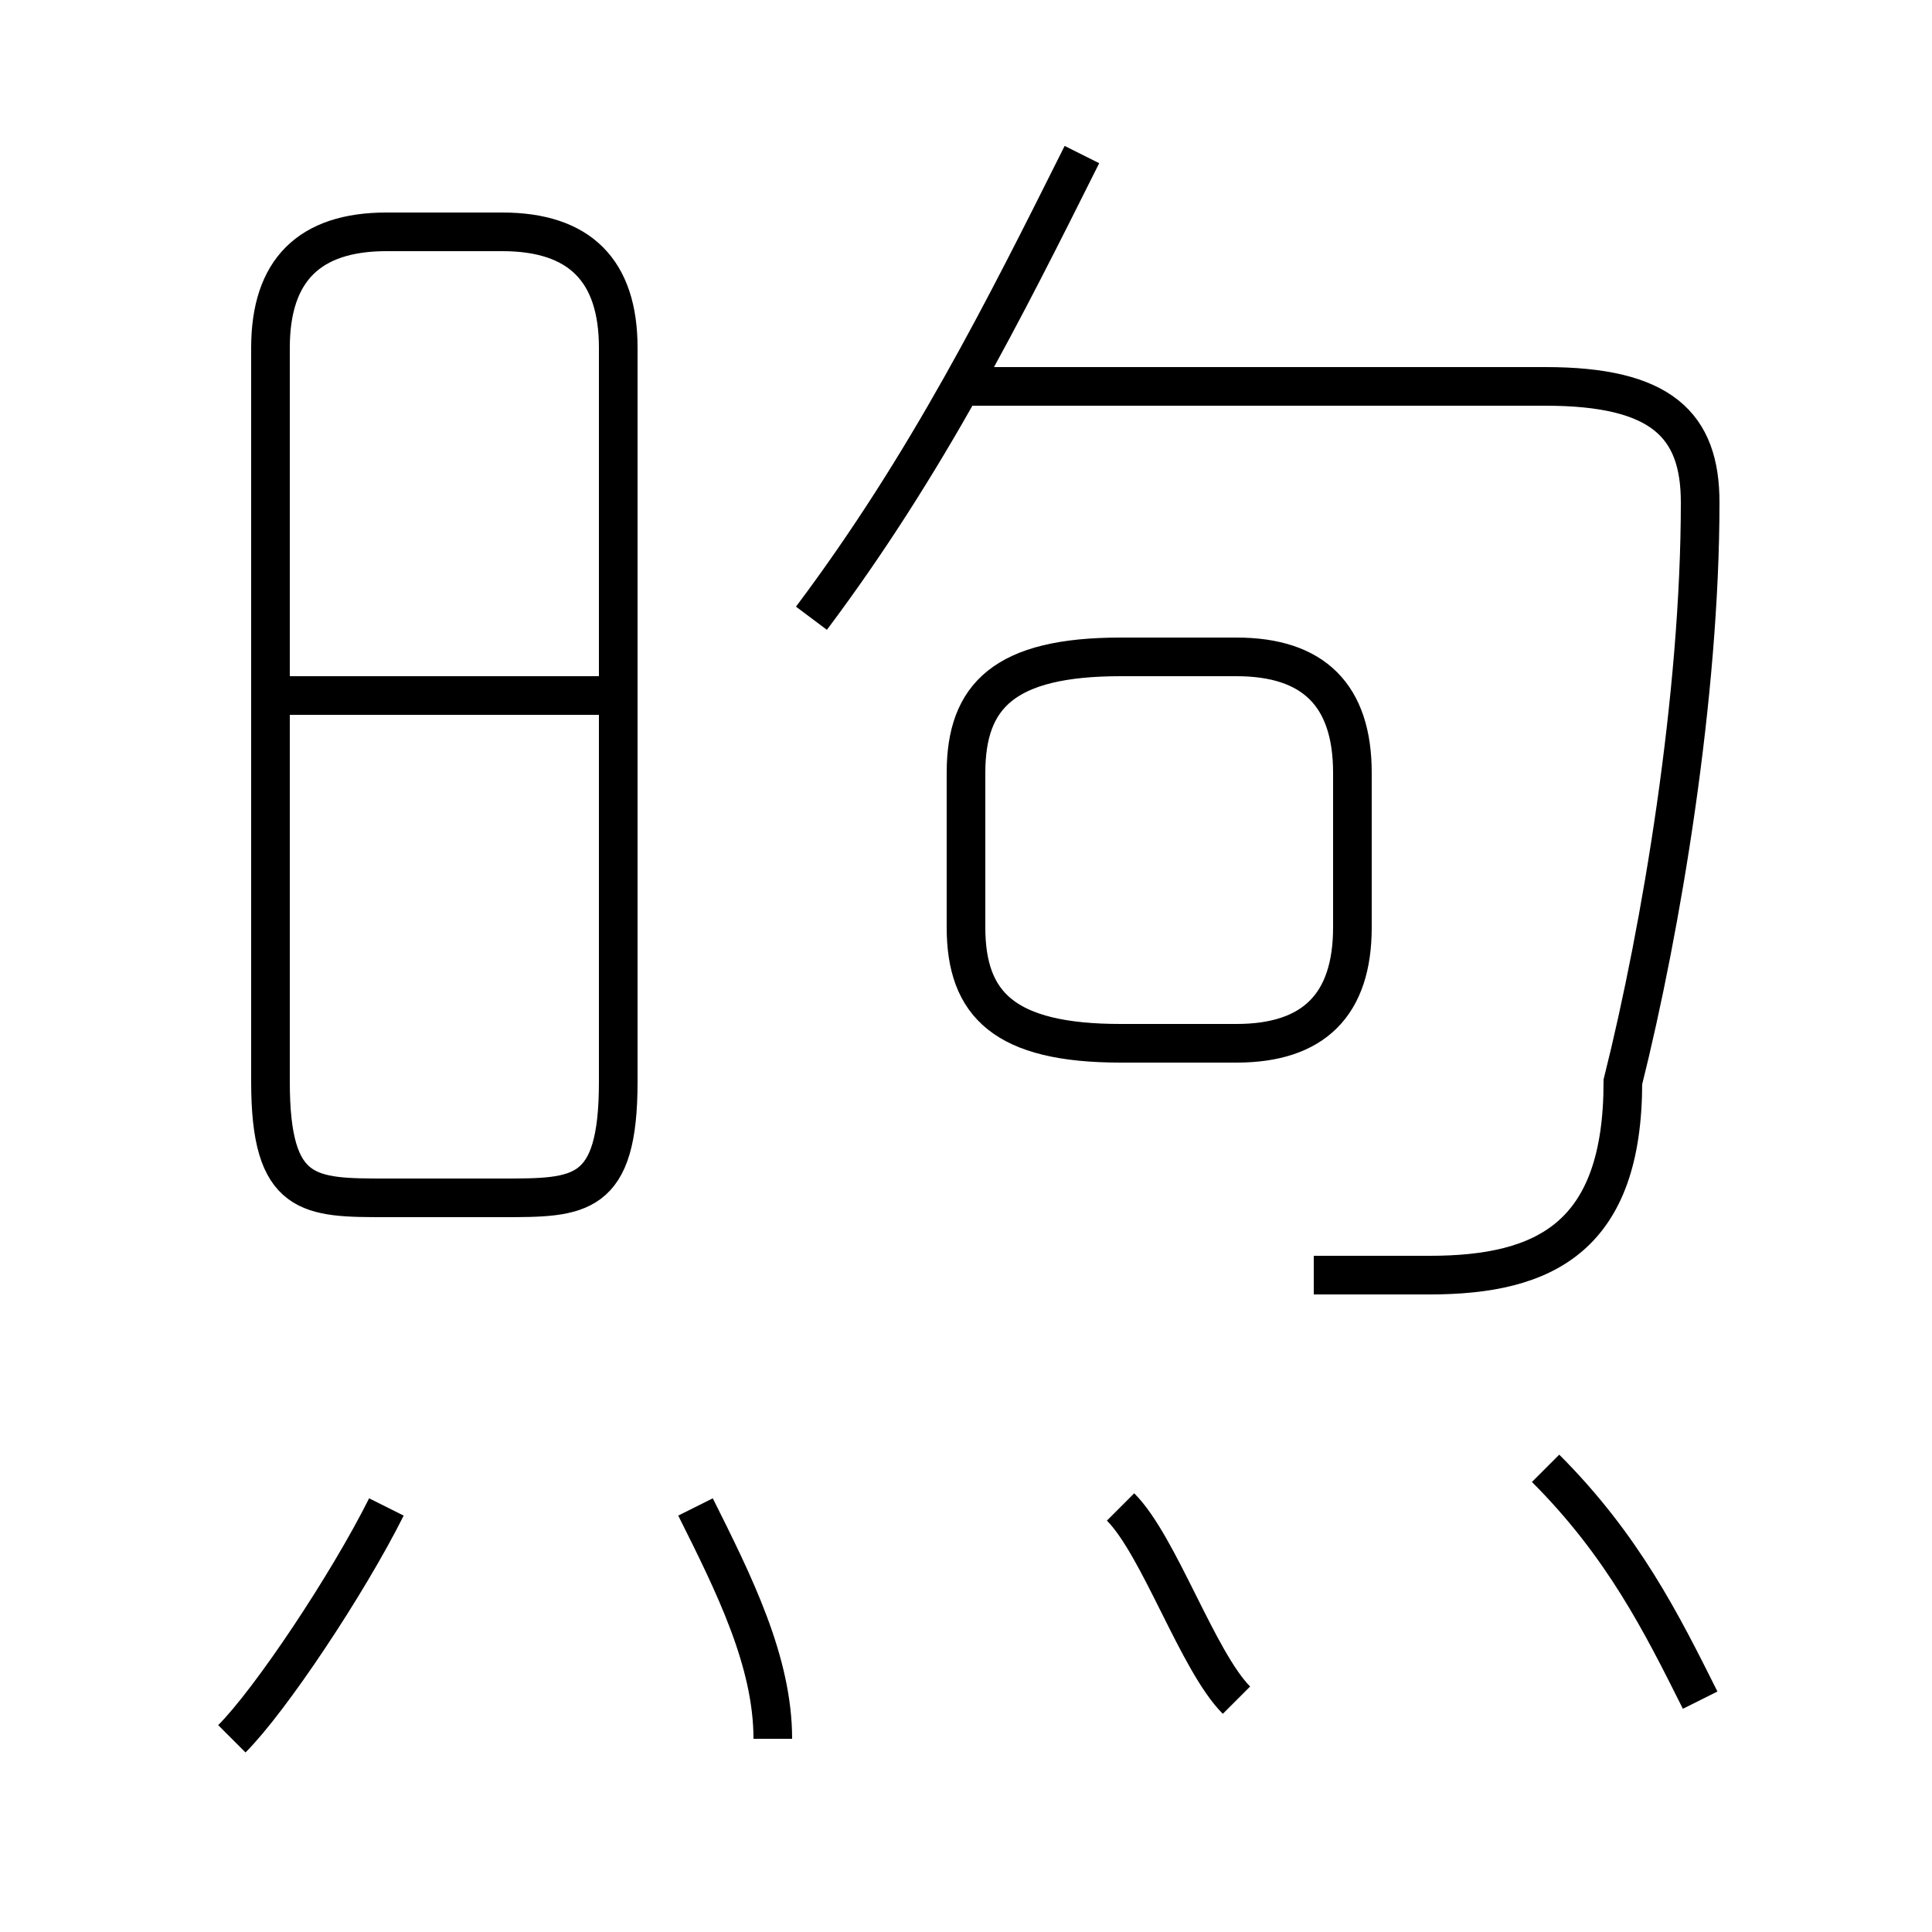 <?xml version='1.0' encoding='utf8'?>
<svg viewBox="0.0 -6.0 50.0 50.0" version="1.1" xmlns="http://www.w3.org/2000/svg">
<rect x="0.0" y="-6.0" width="50.0" height="50.0" fill="#808080" stroke="none"/>
<rect x="-1000" y="-1000" width="2000" height="2000" stroke="white" fill="white"/>
<g style="fill:white;stroke:#000000;  stroke-width:1">
<path d="M 34 -11 C 35 -11 36 -11 37 -11 C 40 -11 42 -12 42 -16 C 43 -20 44 -26 44 -31 C 44 -33 43 -34 40 -34 L 25 -34 M 6 1 C 7 0 9 -3 10 -5 M 20 1 C 20 -1 19 -3 18 -5 M 32 0 C 31 -1 30 -4 29 -5 M 10 -13 L 13 -13 C 15 -13 16 -13 16 -16 L 16 -35 C 16 -37 15 -38 13 -38 L 10 -38 C 8 -38 7 -37 7 -35 L 7 -16 C 7 -13 8 -13 10 -13 Z M 16 -26 L 7 -26 M 44 0 C 43 -2 42 -4 40 -6 M 29 -17 L 32 -17 C 34 -17 35 -18 35 -20 L 35 -24 C 35 -26 34 -27 32 -27 L 29 -27 C 26 -27 25 -26 25 -24 L 25 -20 C 25 -18 26 -17 29 -17 Z M 21 -28 C 24 -32 26 -36 28 -40" transform="translate(0.0 38.0)" />
</g>
</svg>